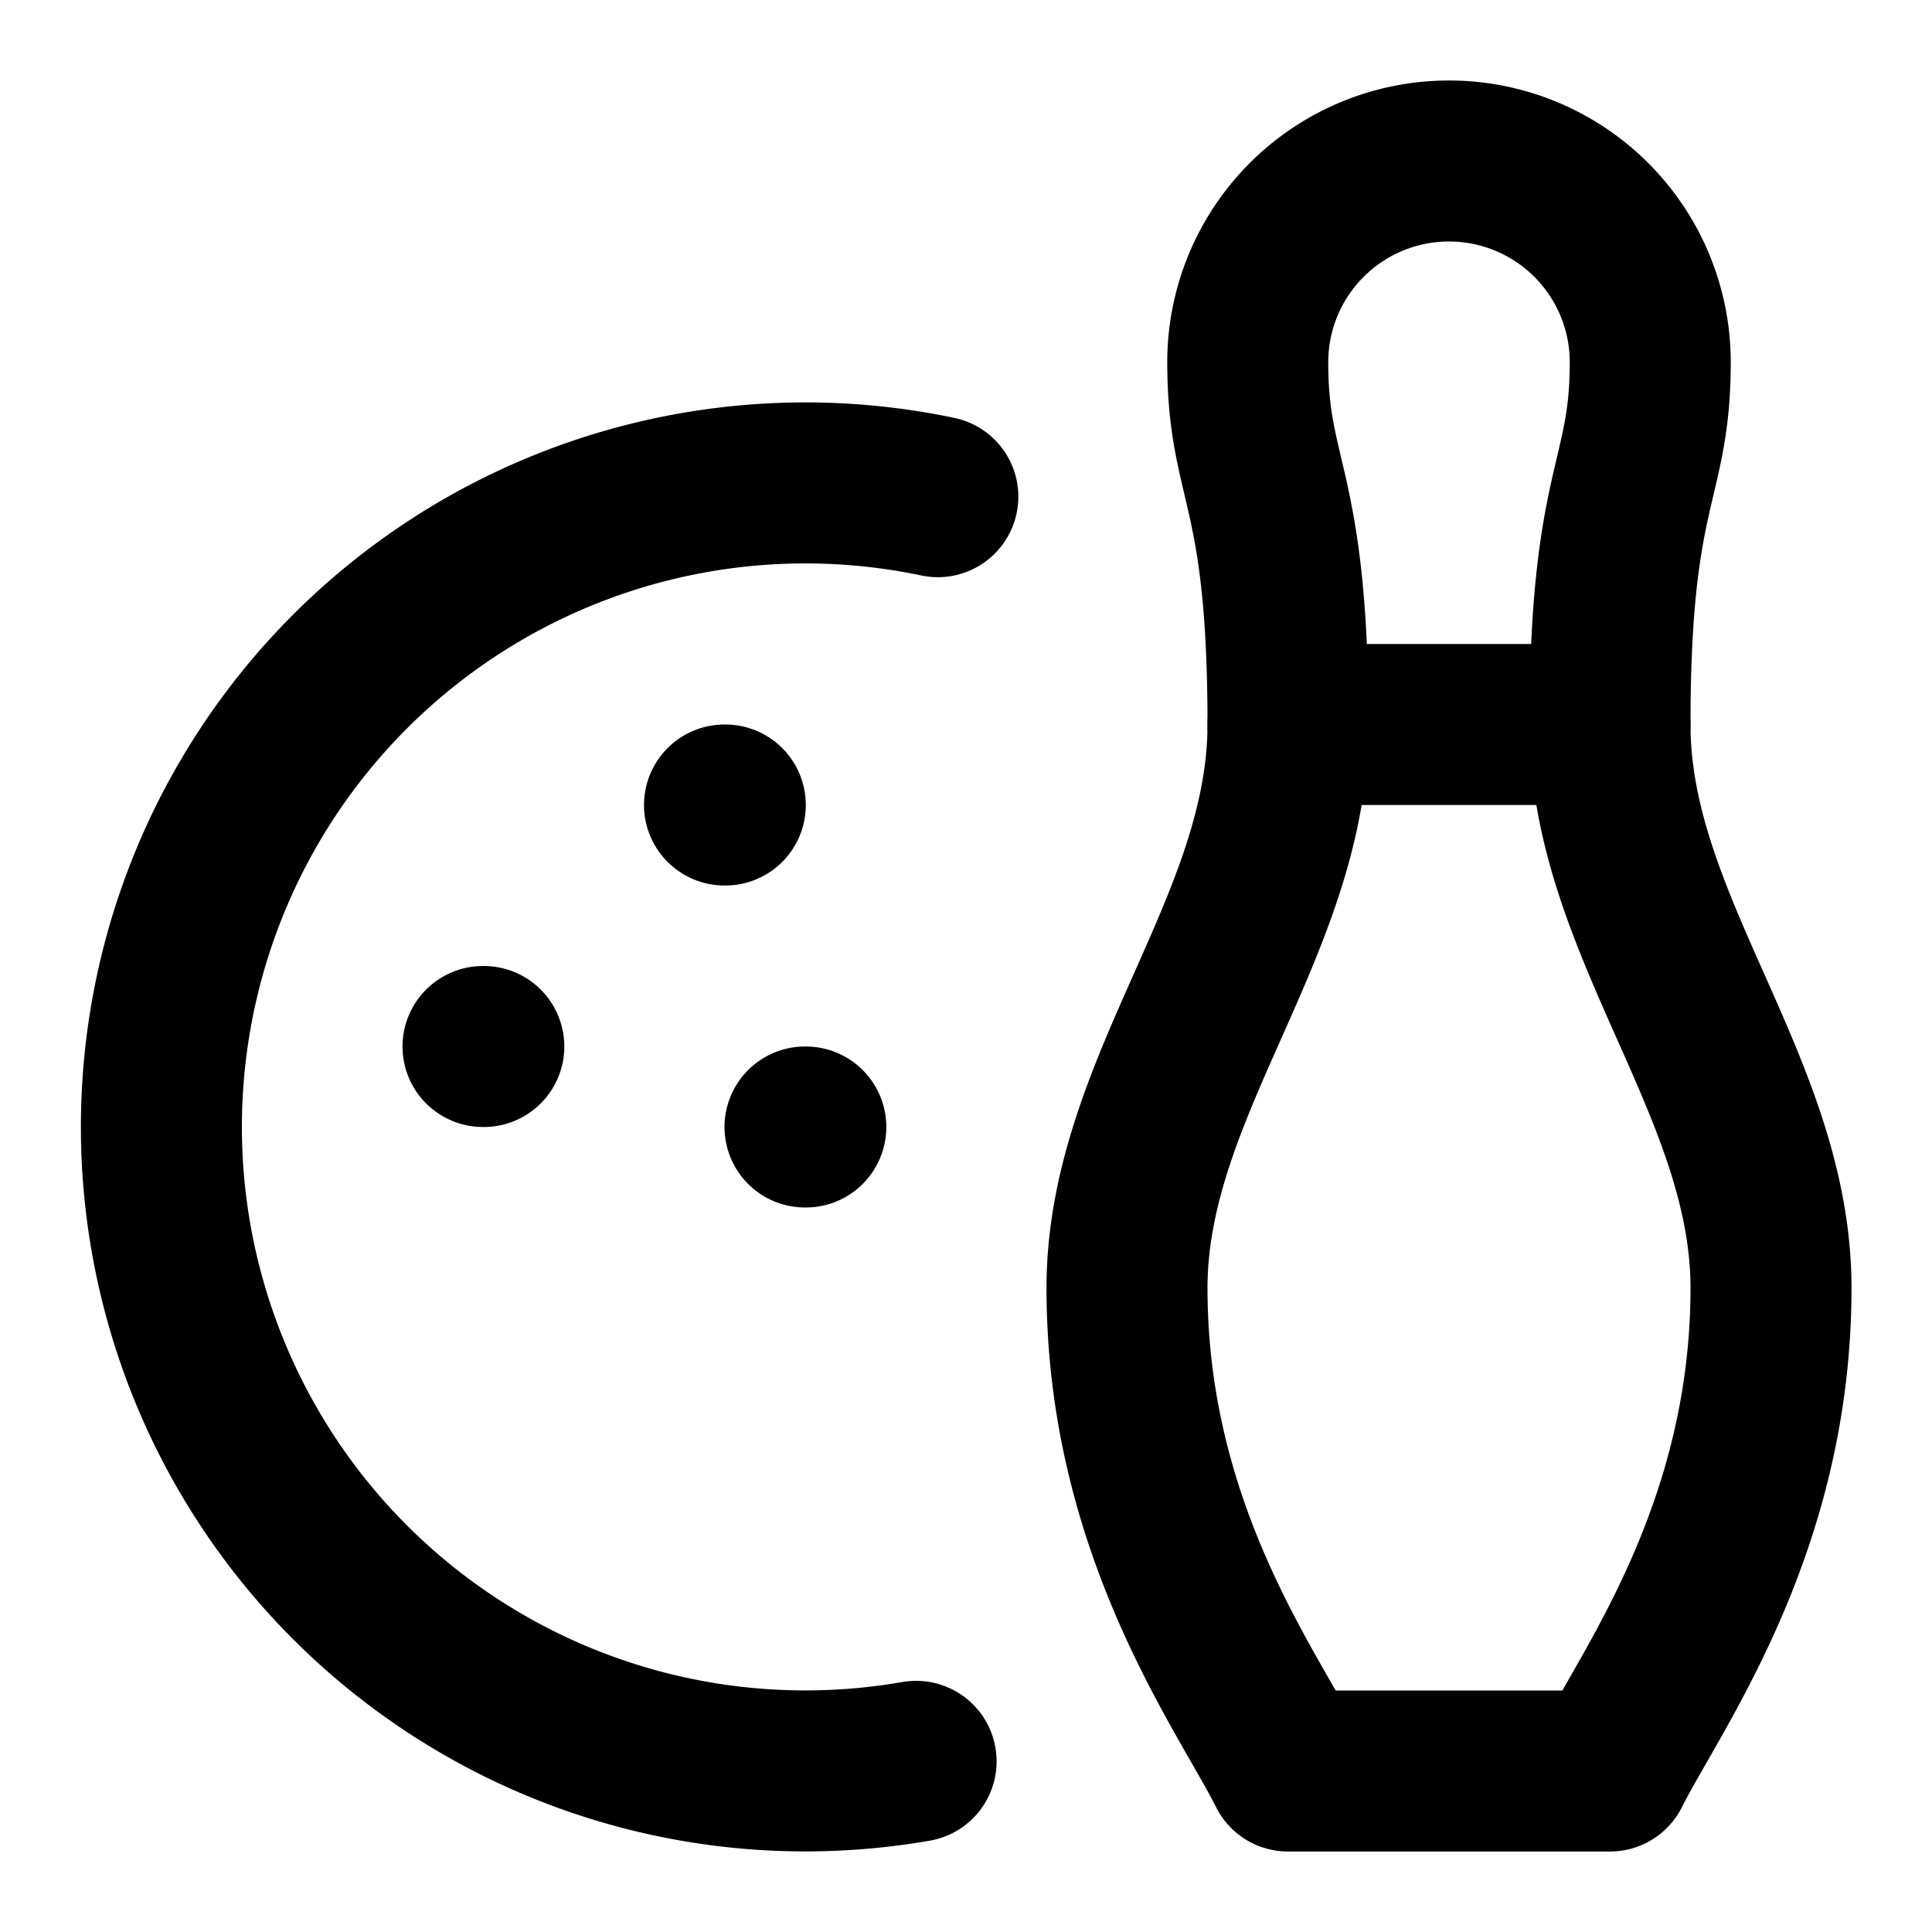 <svg
  xmlns="http://www.w3.org/2000/svg"
  width="24"
  height="24"
  viewBox="0 0 24 24"
  fill="none"
  stroke="currentColor"
  stroke-width="2"
  stroke-linecap="round"
  stroke-linejoin="round"
>
  <path d="M20.5 4.5a2.5 2.5 0 0 0-5 0C15.5 6 16 6 16 9c0 2.5-2 4.5-2 7 0 3 1.5 5 2 6h4c.5-1 2-3 2-6 0-2.5-2-4.5-2-7 0-3 .5-3 .5-4.5" />
  <path d="M16 9h4" />
  <path d="M11.65 6.17a8 8 0 1 0-.27 15.71" />
  <path d="M9 10h.01" />
  <path d="M6 13h.01" />
  <path d="M10 14h.01" />
</svg>
